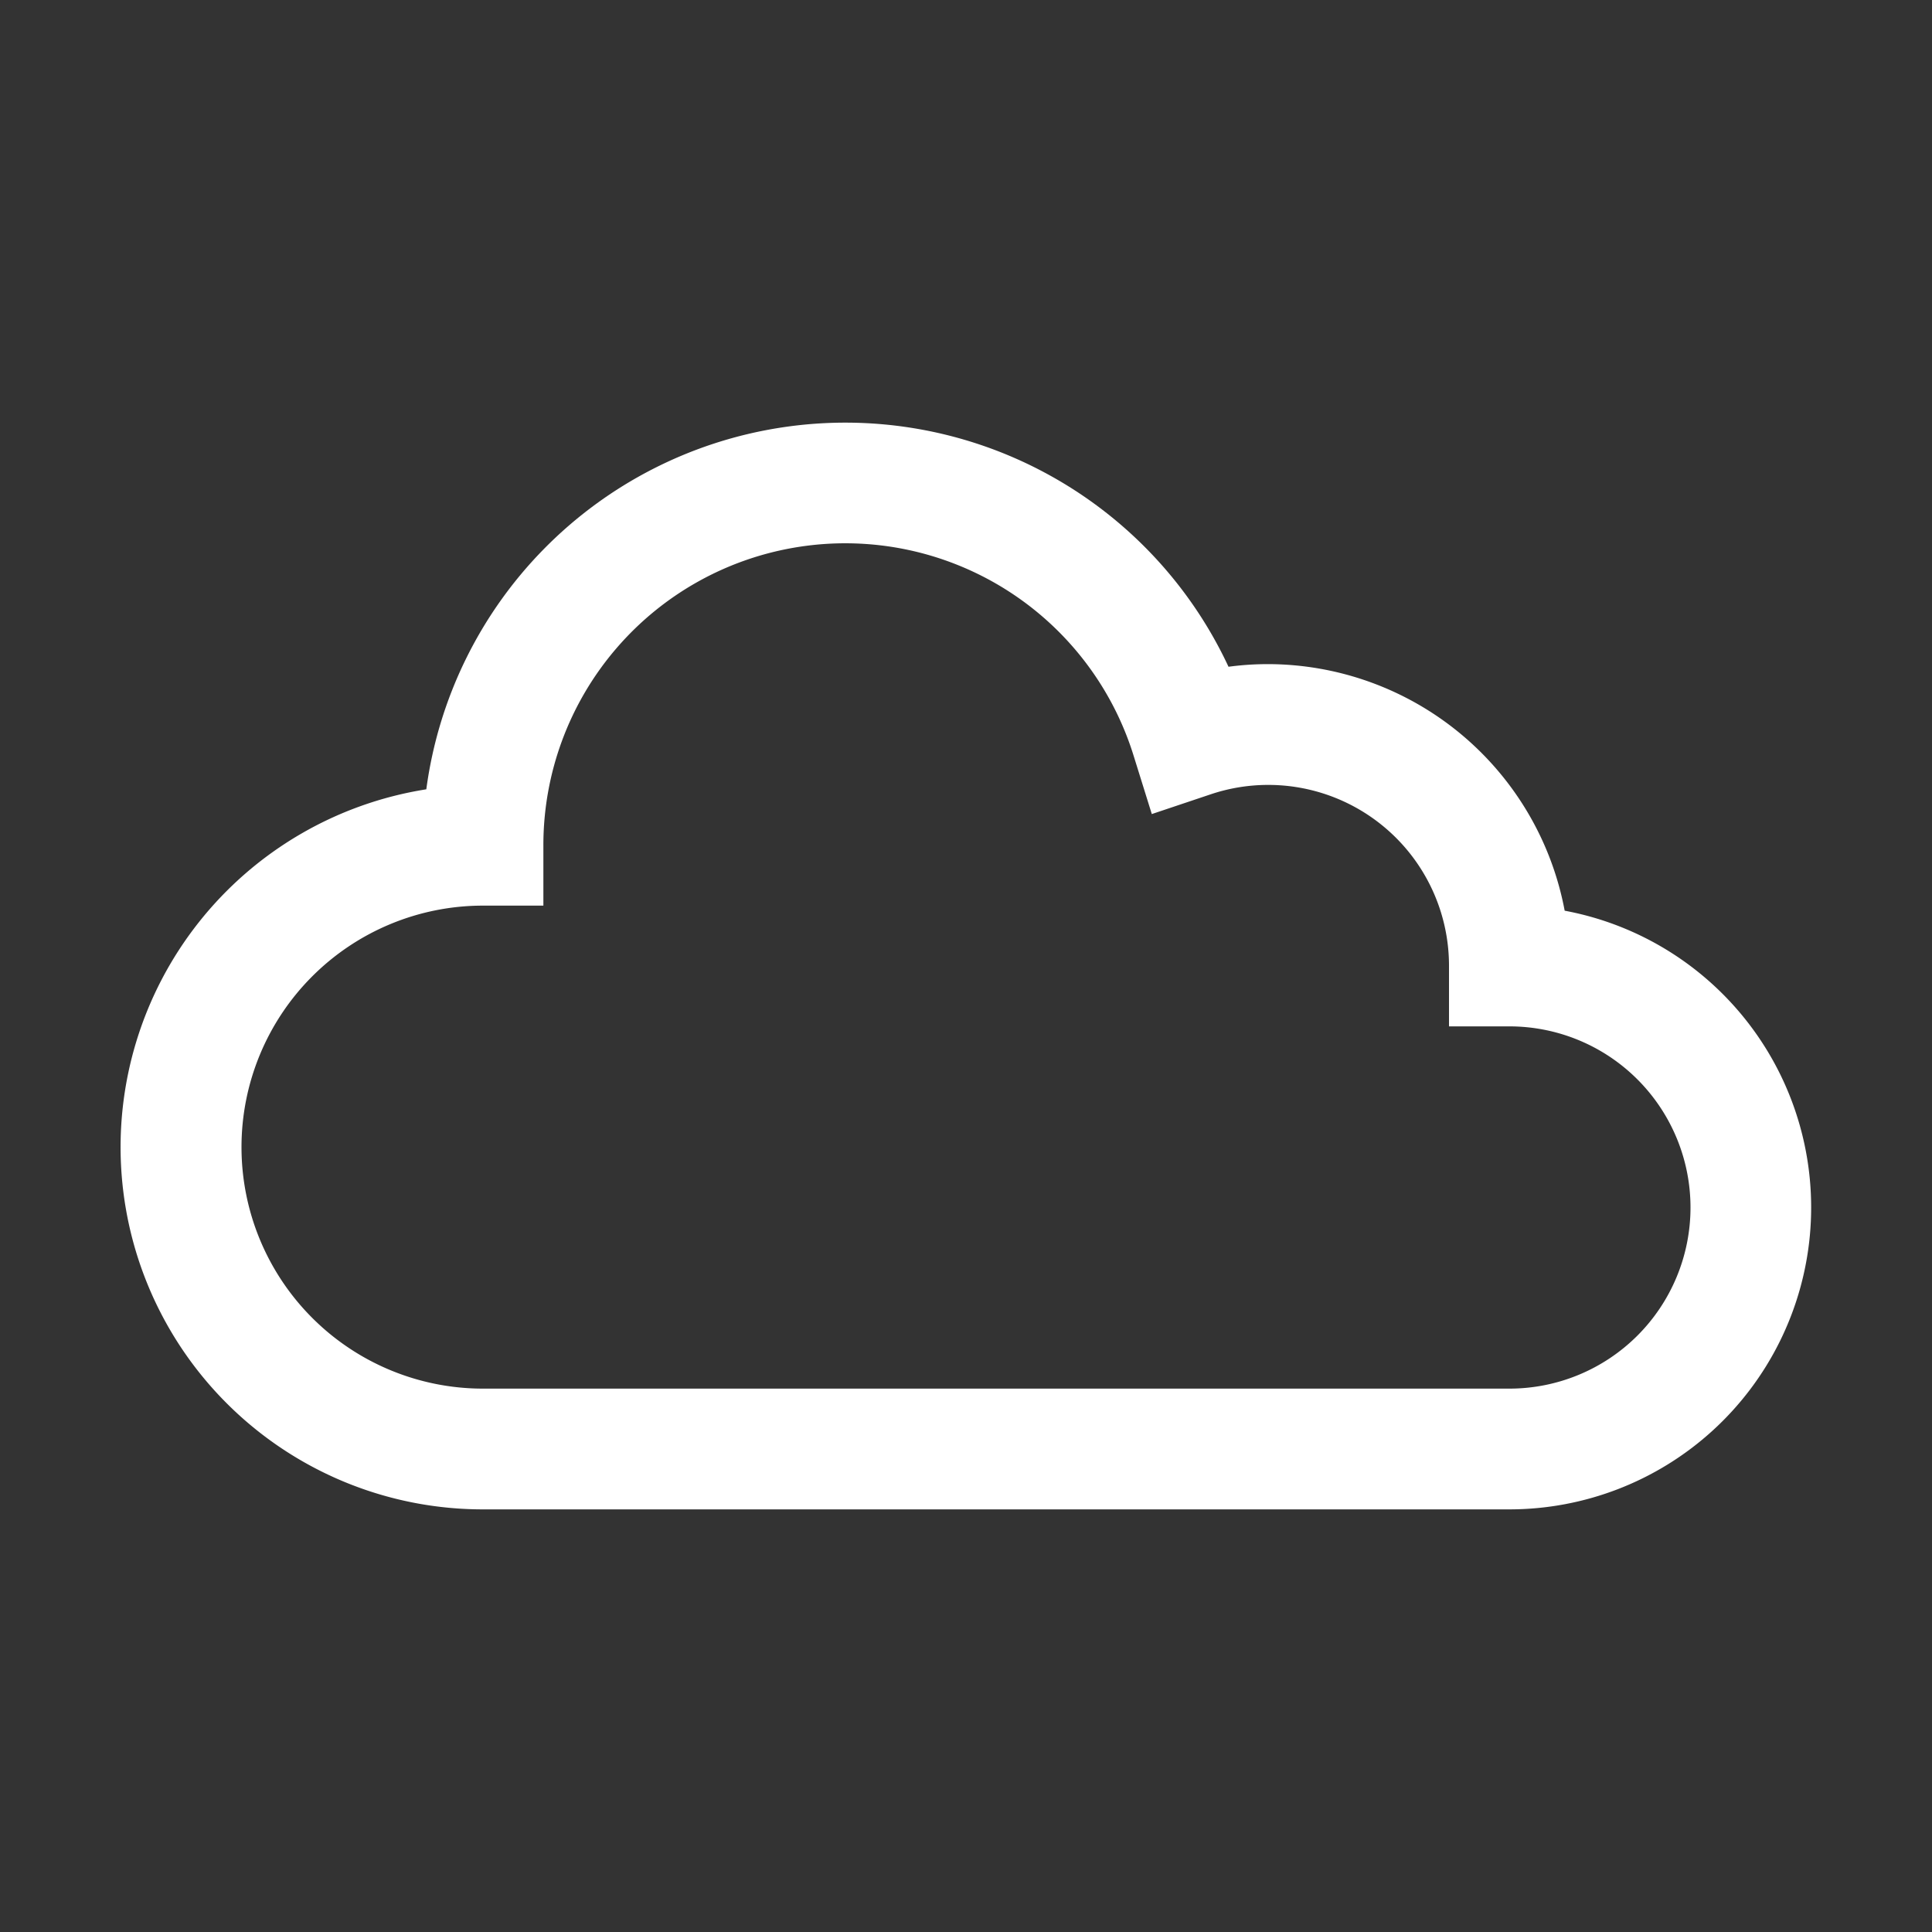 <svg xmlns="http://www.w3.org/2000/svg" viewBox="0 0 64 64"><rect x="0" y="0" width="64" height="64" fill="#333333" stroke="none"/><defs><style>.cls-1{fill:#fff;}.cls-2{fill:none;}</style></defs><title>TC</title><g id="ARTWORK"><path class="cls-1" d="M51.832,30.168A10.017,10.017,0,0,0,42,22a9.784,9.784,0,0,0-1.304.087A14.005,14.005,0,0,0,14.122,26.147,12,12,0,0,0,16,50H50a10.001,10.001,0,0,0,1.832-19.832ZM50,46H16a8,8,0,0,1,0-16h2V28a10.001,10.001,0,0,1,19.547-2.984l.608,1.951,1.938-.65A5.988,5.988,0,0,1,48,32v2h2a6,6,0,0,1,0,12Z"/></g><g id="White_space" data-name="White space"><rect class="cls-2" width="64" height="64"/></g></svg>